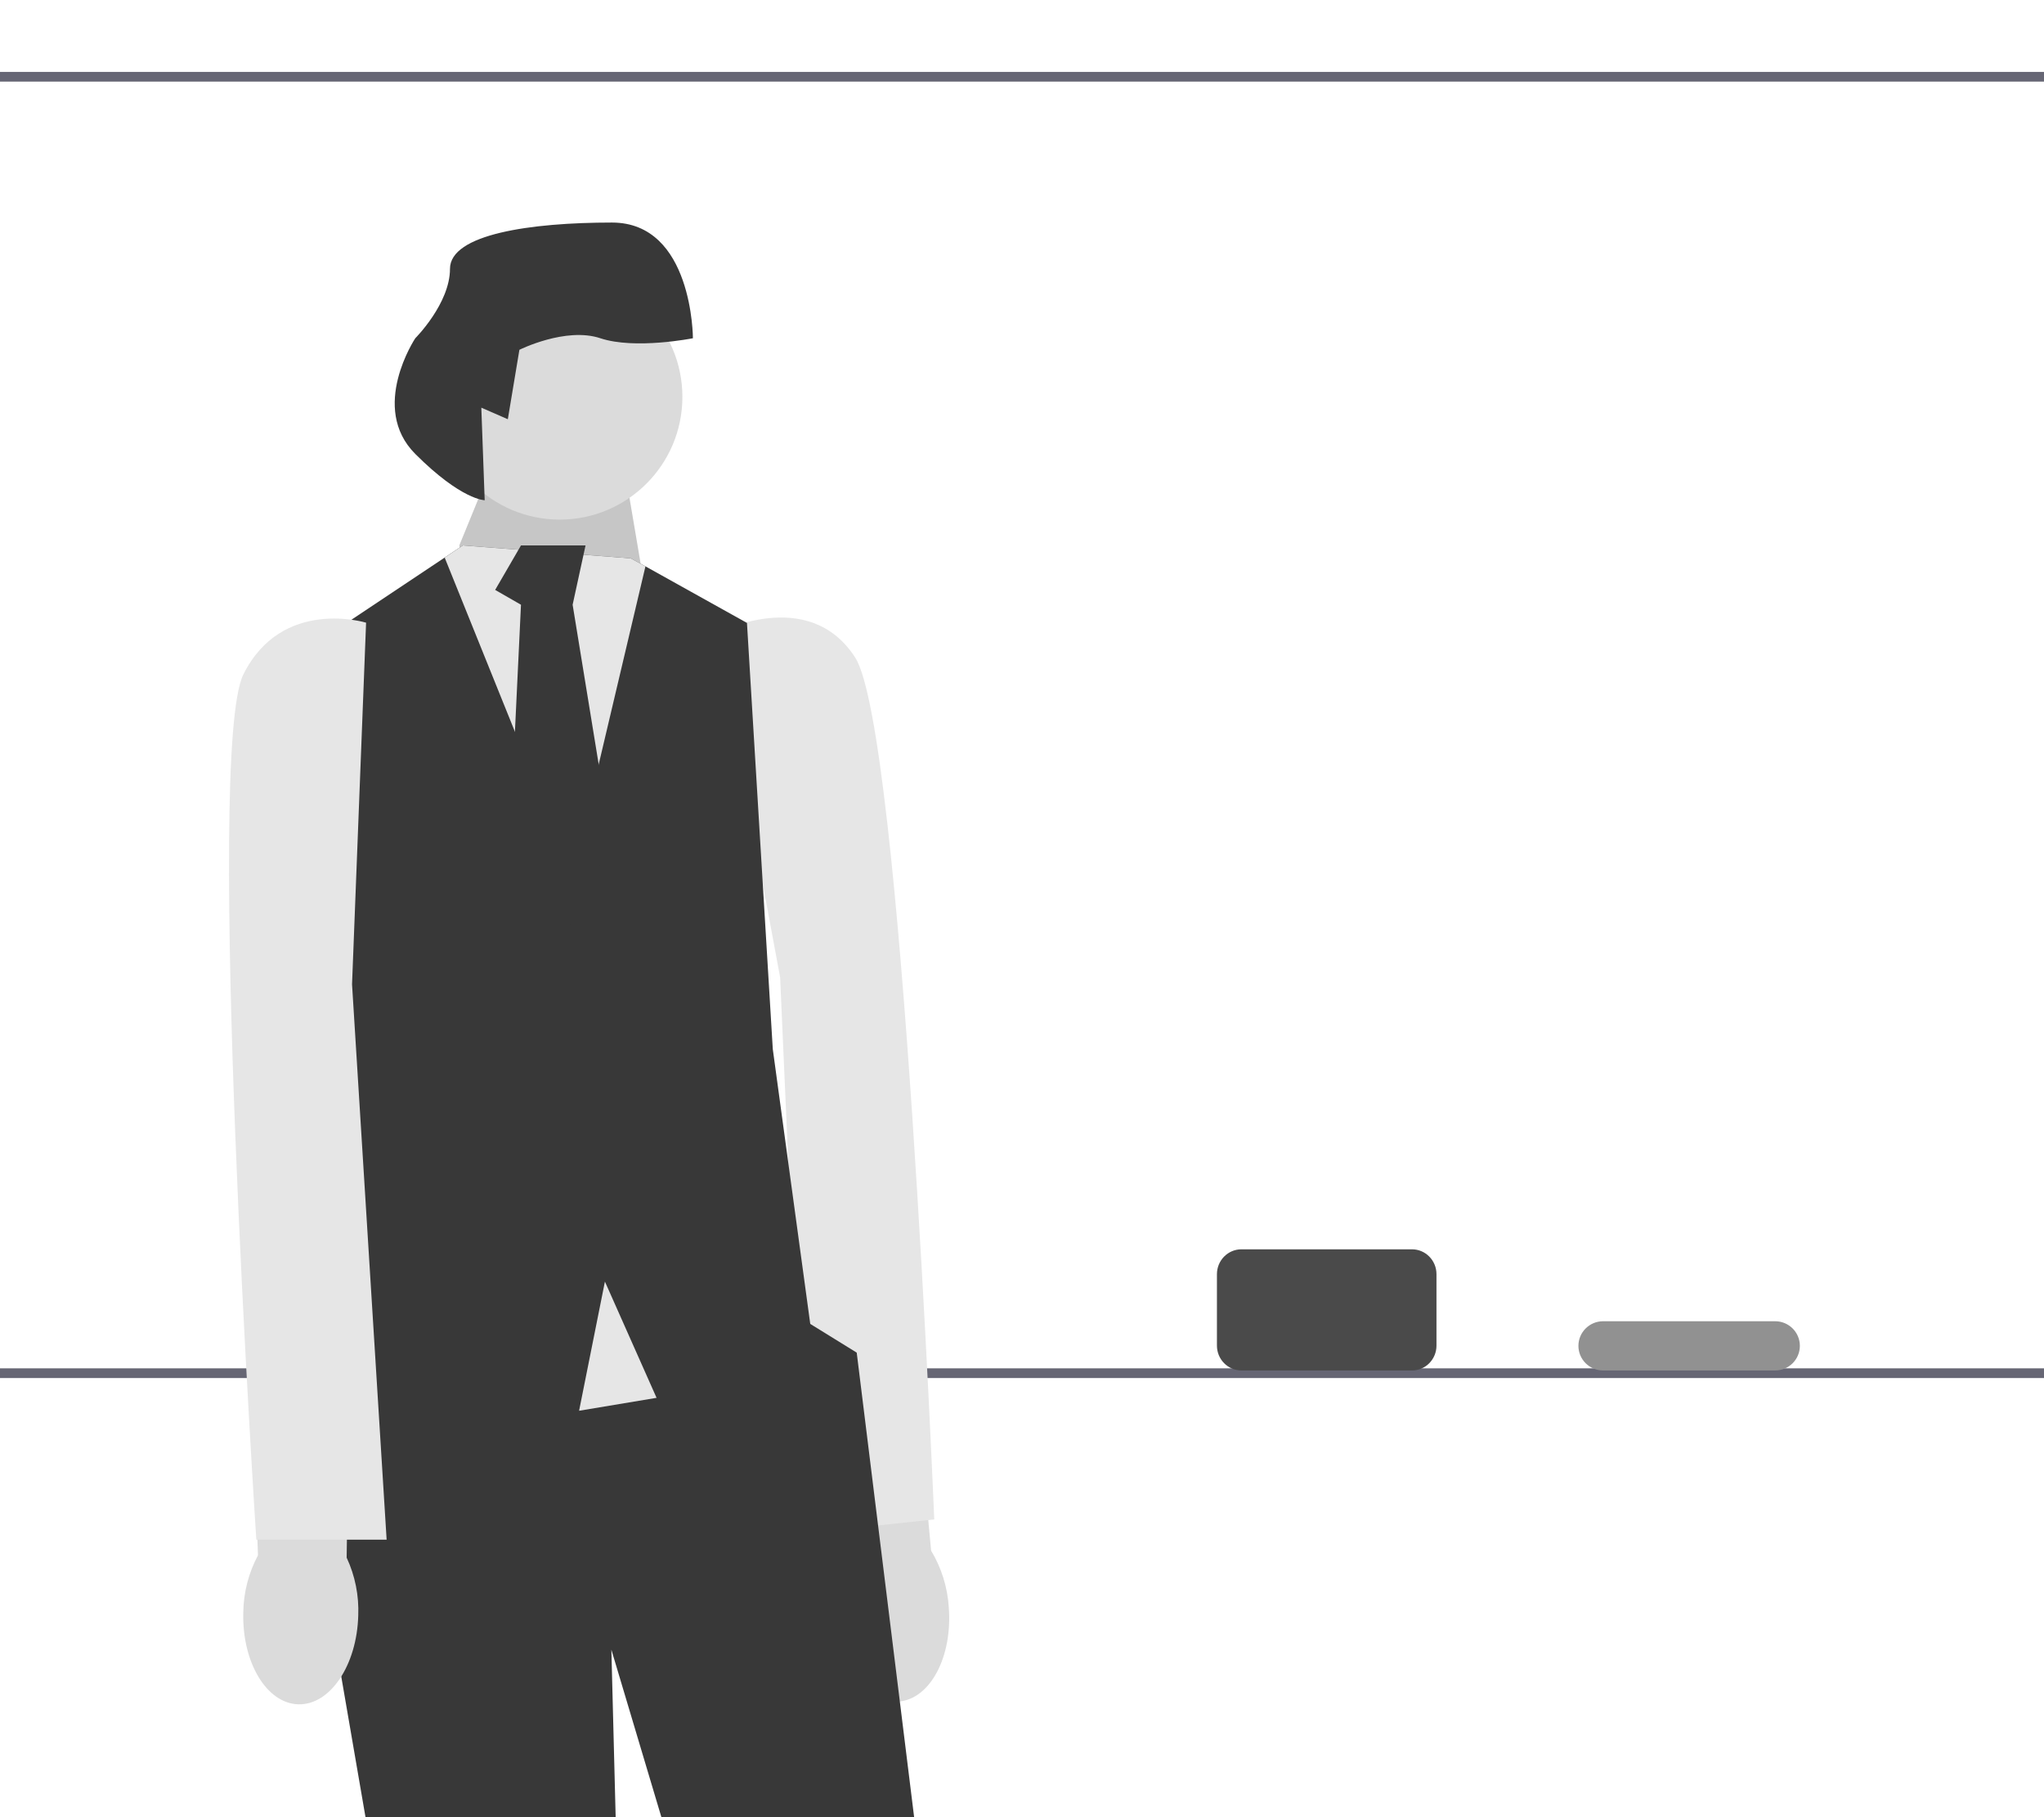 <svg width="540" height="480" viewBox="0 0 540 480" fill="none" xmlns="http://www.w3.org/2000/svg">
<g clip-path="url(#clip0_40_359)">
<path d="M546.465 364H-51.465C-59.48 364 -66 354.353 -66 342.494V40.505C-66 28.647 -59.48 19 -51.465 19H546.465C554.48 19 561 28.647 561 40.505V342.494C561 354.353 554.48 364 546.465 364ZM-51.465 21.564C-58.524 21.564 -64.267 30.061 -64.267 40.505V342.494C-64.267 352.939 -58.524 361.436 -51.465 361.436H546.465C553.524 361.436 559.267 352.939 559.267 342.494V40.505C559.267 30.061 553.524 21.564 546.465 21.564H-51.465Z" fill="#666674"/>
<path d="M220.365 426.874C221.411 440.016 229.04 450.13 237.404 449.463C245.768 448.796 251.698 437.602 250.65 424.455C250.303 419.198 248.703 414.1 245.982 409.587L240.848 353.957L214.793 356.923L222.621 411.45C220.648 416.337 219.874 421.626 220.365 426.874Z" fill="#DBDBDB"/>
<path d="M189.24 167.338C189.24 167.338 213.595 154.445 225.945 173.712C238.295 192.978 246.818 401.352 246.818 401.352L212.589 405.007L206.1 258.171L189.24 167.338Z" fill="#E6E6E6"/>
<path d="M122.285 150.895L121.345 144.072L132.519 116.78L163.223 113.369L169.852 152.441L122.285 150.895Z" fill="#DBDBDB"/>
<path opacity="0.1" d="M122.285 150.895L121.345 144.072L132.519 116.78L163.223 113.369L169.852 152.441L122.285 150.895Z" fill="black"/>
<path d="M86.464 343.645L72.818 381.171L83.053 401.64L134.225 698.44H168.246L161.517 435.755L239.981 698.44H273.653L246.576 521.042L226.335 357.291L214.059 349.706L154.694 316.353L86.464 343.645Z" fill="#383838"/>
<path d="M173.457 369.231L152.988 372.642L125.696 307.824H187.103L173.457 369.231Z" fill="#E6E6E6"/>
<path d="M214.395 352.173L173.457 369.231L159.811 338.527L152.988 372.642L81.347 349.58L91.582 307.824L81.347 171.364L117.475 147.279L122.285 144.072L166.634 147.484L170.523 149.599L197.338 164.541L204.161 277.12L214.395 352.173Z" fill="#383838"/>
<path d="M170.523 149.599L151.283 231.065L117.475 147.279L122.285 144.072L166.634 147.484L170.523 149.599Z" fill="#E6E6E6"/>
<path d="M137.637 144.072L130.814 155.823L137.637 159.74L134.225 231.277L147.871 249.828L161.517 222.41L151.283 159.74L154.694 144.072H137.637Z" fill="#383838"/>
<path d="M147.871 137.249C165.77 137.249 180.28 122.739 180.28 104.84C180.28 86.941 165.77 72.431 147.871 72.431C129.972 72.431 115.462 86.941 115.462 104.84C115.462 122.739 129.972 137.249 147.871 137.249Z" fill="#DBDBDB"/>
<path d="M127.159 107.683L134.162 110.739L137.218 92.402C137.218 92.402 149.443 86.29 158.611 89.346C167.779 92.402 183.06 89.346 183.06 89.346C183.06 89.346 183.06 58.785 161.667 58.785C140.274 58.785 118.881 61.841 118.881 71.01C118.881 80.178 109.713 89.346 109.713 89.346C109.713 89.346 97.488 107.683 109.713 119.908C121.937 132.132 128.05 132.132 128.05 132.132L127.159 107.683Z" fill="#383838"/>
<path d="M64.274 425.915C63.918 439.094 70.431 449.961 78.818 450.185C87.206 450.41 94.291 439.909 94.645 426.725C94.858 421.46 93.808 416.221 91.581 411.446L92.382 355.585L66.16 355.768L68.155 410.817C65.674 415.468 64.343 420.645 64.274 425.915Z" fill="#DBDBDB"/>
<path d="M96.715 164.477C96.715 164.477 74.541 157.654 64.306 178.123C54.072 198.592 67.718 406.693 67.718 406.693H102.142L93.005 259.999L96.715 164.477Z" fill="#E6E6E6"/>
<path d="M373.032 330H327.968C324.396 330 321.5 332.94 321.5 336.566V355.434C321.5 359.06 324.396 362 327.968 362H373.032C376.604 362 379.5 359.06 379.5 355.434V336.566C379.5 332.94 376.604 330 373.032 330Z" fill="#4A4A4A"/>
<path d="M468.976 349H423.524C419.921 349 417 351.91 417 355.5V355.5C417 359.09 419.921 362 423.524 362H468.976C472.579 362 475.5 359.09 475.5 355.5V355.5C475.5 351.91 472.579 349 468.976 349Z" fill="#919191"/>
</g>
<defs>
<clipPath id="clip0_40_359">
<rect width="540" height="480" fill="white"/>
</clipPath>
</defs>
</svg>
